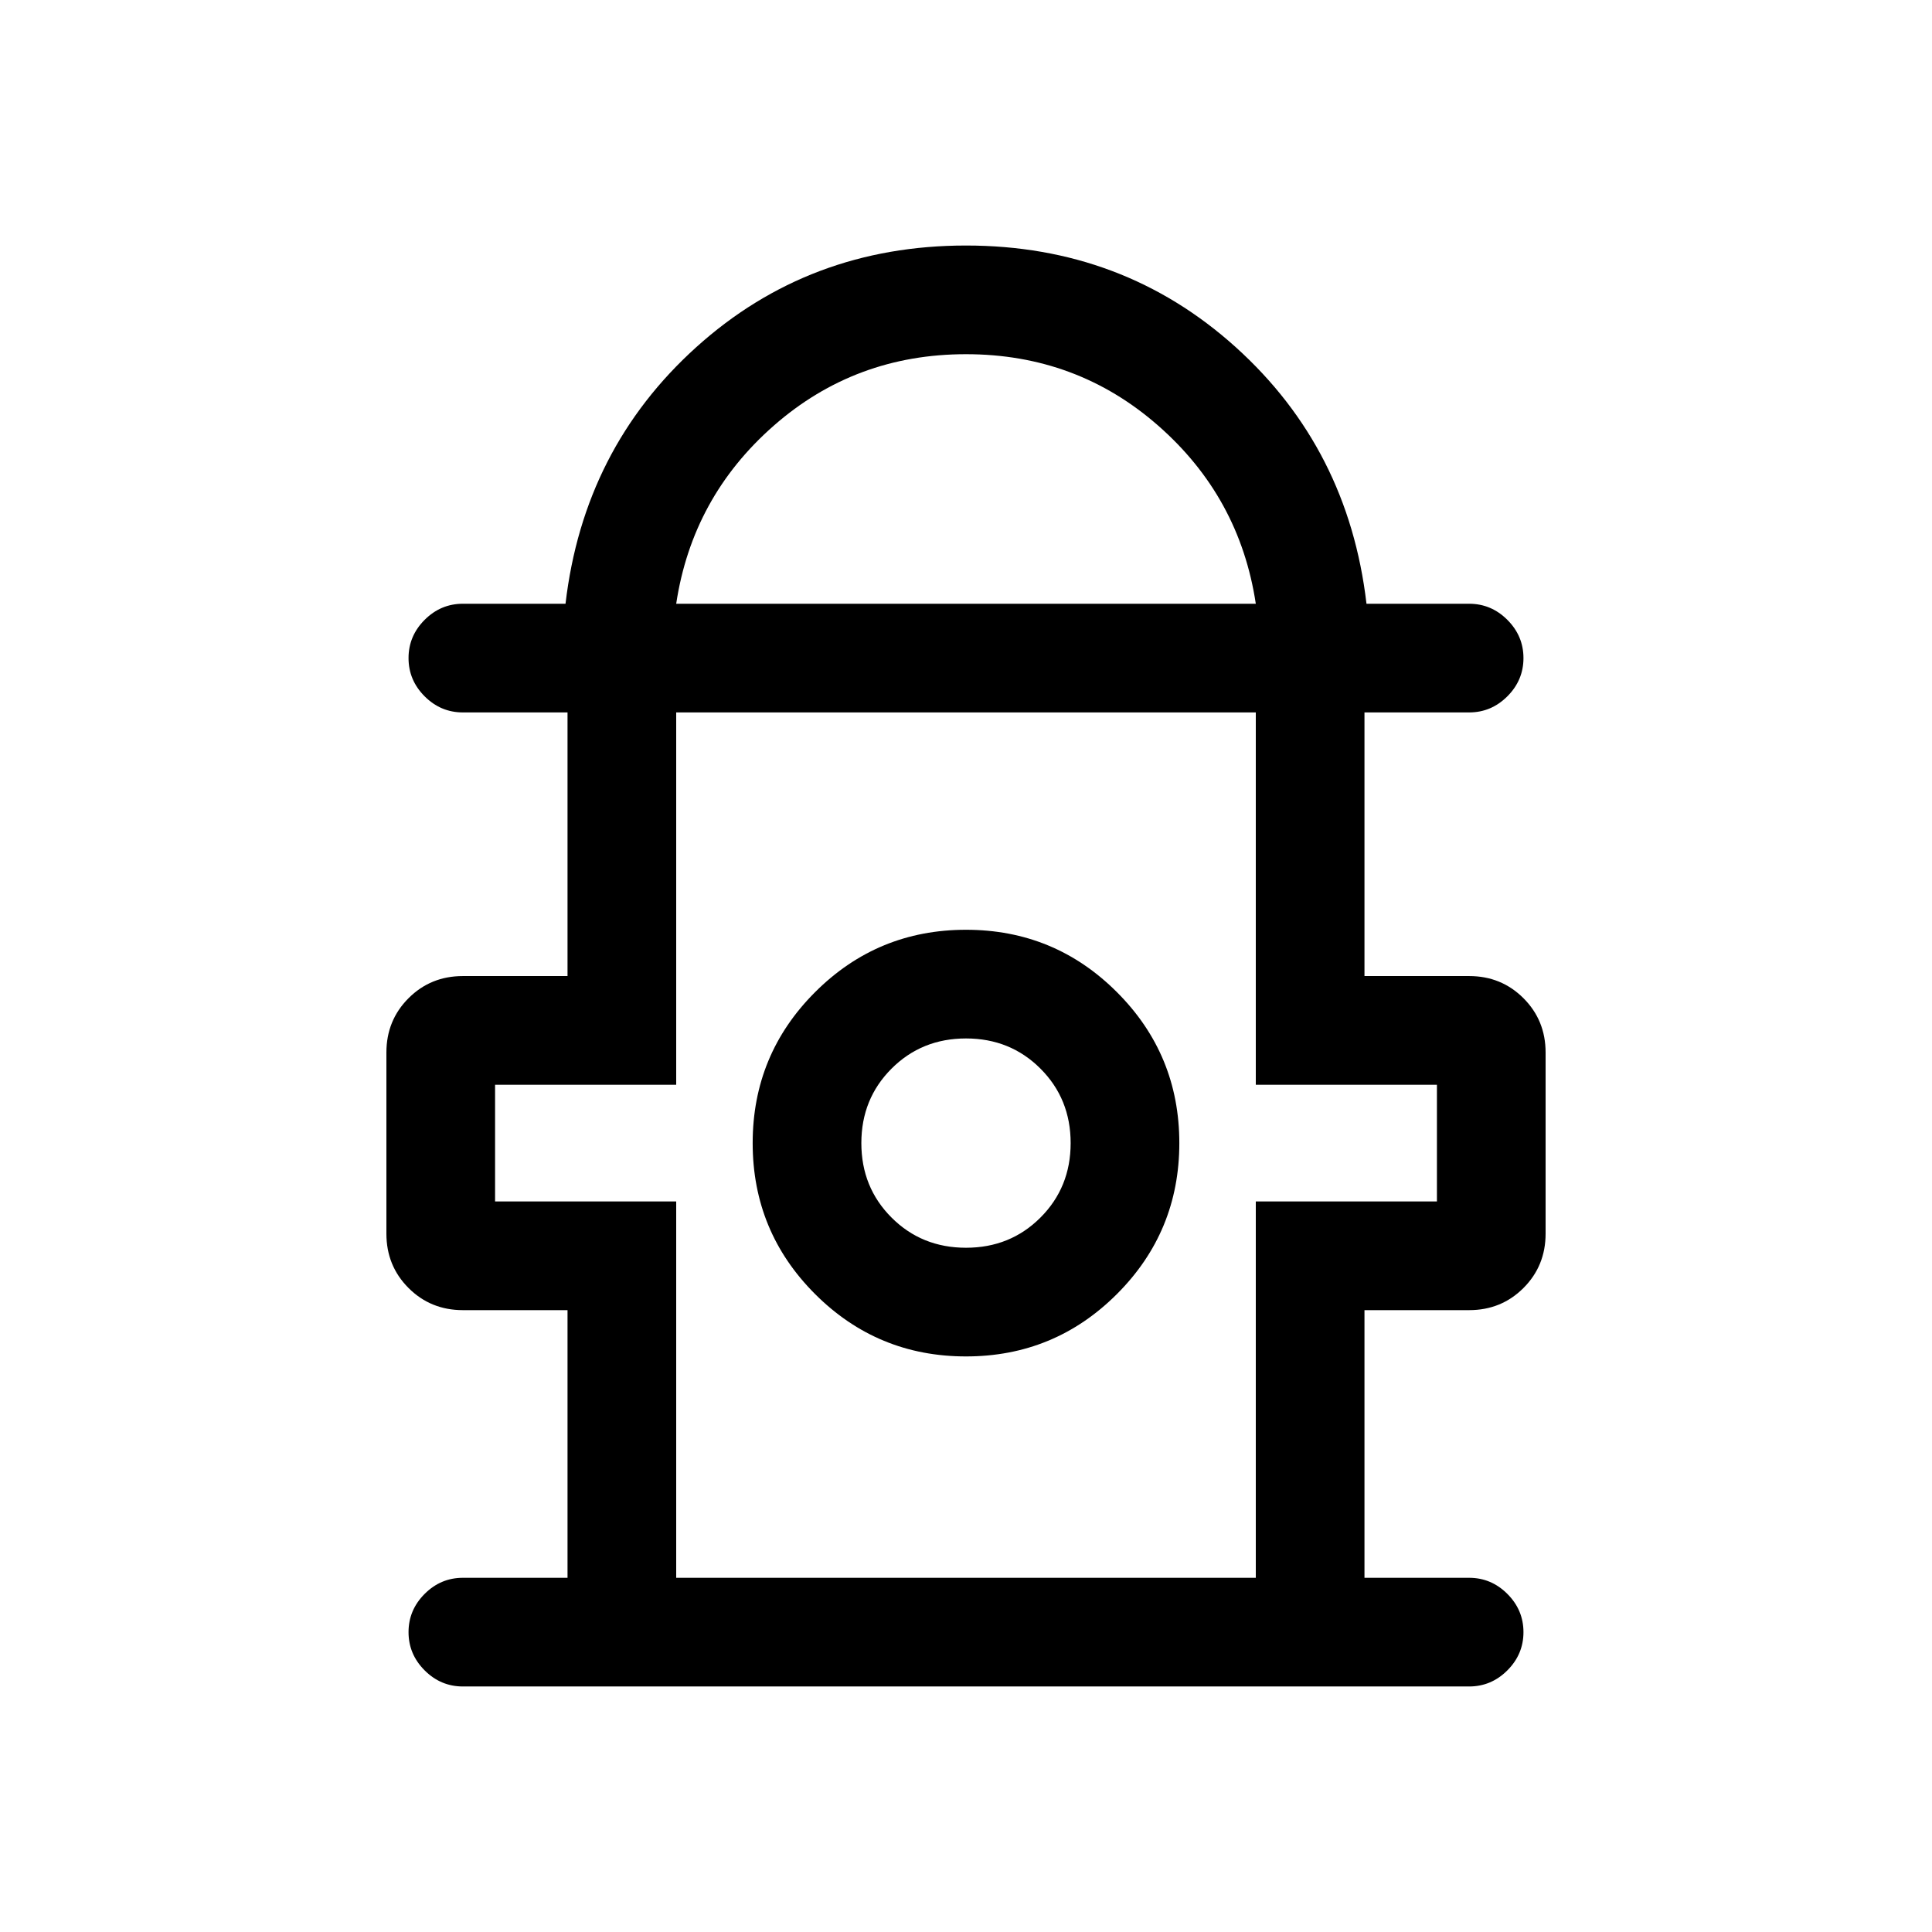 <svg xmlns="http://www.w3.org/2000/svg" height="24" width="24"><path d="M5.75 20.95Q5.475 20.95 5.275 20.75Q5.075 20.55 5.075 20.275Q5.075 20 5.275 19.8Q5.475 19.6 5.75 19.6H7.05V16.275H5.75Q5.35 16.275 5.075 16Q4.8 15.725 4.8 15.325V13.075Q4.8 12.675 5.075 12.4Q5.35 12.125 5.75 12.125H7.05V8.85H5.75Q5.475 8.85 5.275 8.65Q5.075 8.45 5.075 8.175Q5.075 7.9 5.275 7.7Q5.475 7.5 5.75 7.5H7.025Q7.25 5.575 8.65 4.312Q10.05 3.05 12 3.05Q13.95 3.05 15.35 4.312Q16.75 5.575 16.975 7.5H18.25Q18.525 7.5 18.725 7.7Q18.925 7.9 18.925 8.175Q18.925 8.45 18.725 8.65Q18.525 8.85 18.25 8.85H16.95V12.125H18.25Q18.65 12.125 18.925 12.4Q19.2 12.675 19.2 13.075V15.325Q19.2 15.725 18.925 16Q18.65 16.275 18.25 16.275H16.95V19.6H18.25Q18.525 19.6 18.725 19.8Q18.925 20 18.925 20.275Q18.925 20.55 18.725 20.75Q18.525 20.95 18.25 20.95ZM8.4 7.5H15.6Q15.4 6.175 14.387 5.287Q13.375 4.4 12 4.4Q10.625 4.4 9.613 5.287Q8.6 6.175 8.4 7.5ZM8.4 19.6H15.6V14.925H17.85V13.475H15.6V8.85H8.4V13.475H6.15V14.925H8.4ZM12 16.85Q13.1 16.85 13.875 16.075Q14.65 15.3 14.65 14.2Q14.65 13.1 13.875 12.325Q13.1 11.55 12 11.55Q10.9 11.55 10.125 12.325Q9.35 13.1 9.35 14.2Q9.35 15.3 10.125 16.075Q10.9 16.85 12 16.85ZM12 15.5Q11.45 15.5 11.075 15.125Q10.7 14.75 10.7 14.2Q10.7 13.65 11.075 13.275Q11.45 12.9 12 12.9Q12.55 12.9 12.925 13.275Q13.3 13.65 13.3 14.2Q13.3 14.75 12.925 15.125Q12.55 15.5 12 15.5ZM12 14.225ZM12 8.85Q12 8.85 12 8.85Q12 8.85 12 8.85Q12 8.85 12 8.85Q12 8.85 12 8.85Z"/></svg>